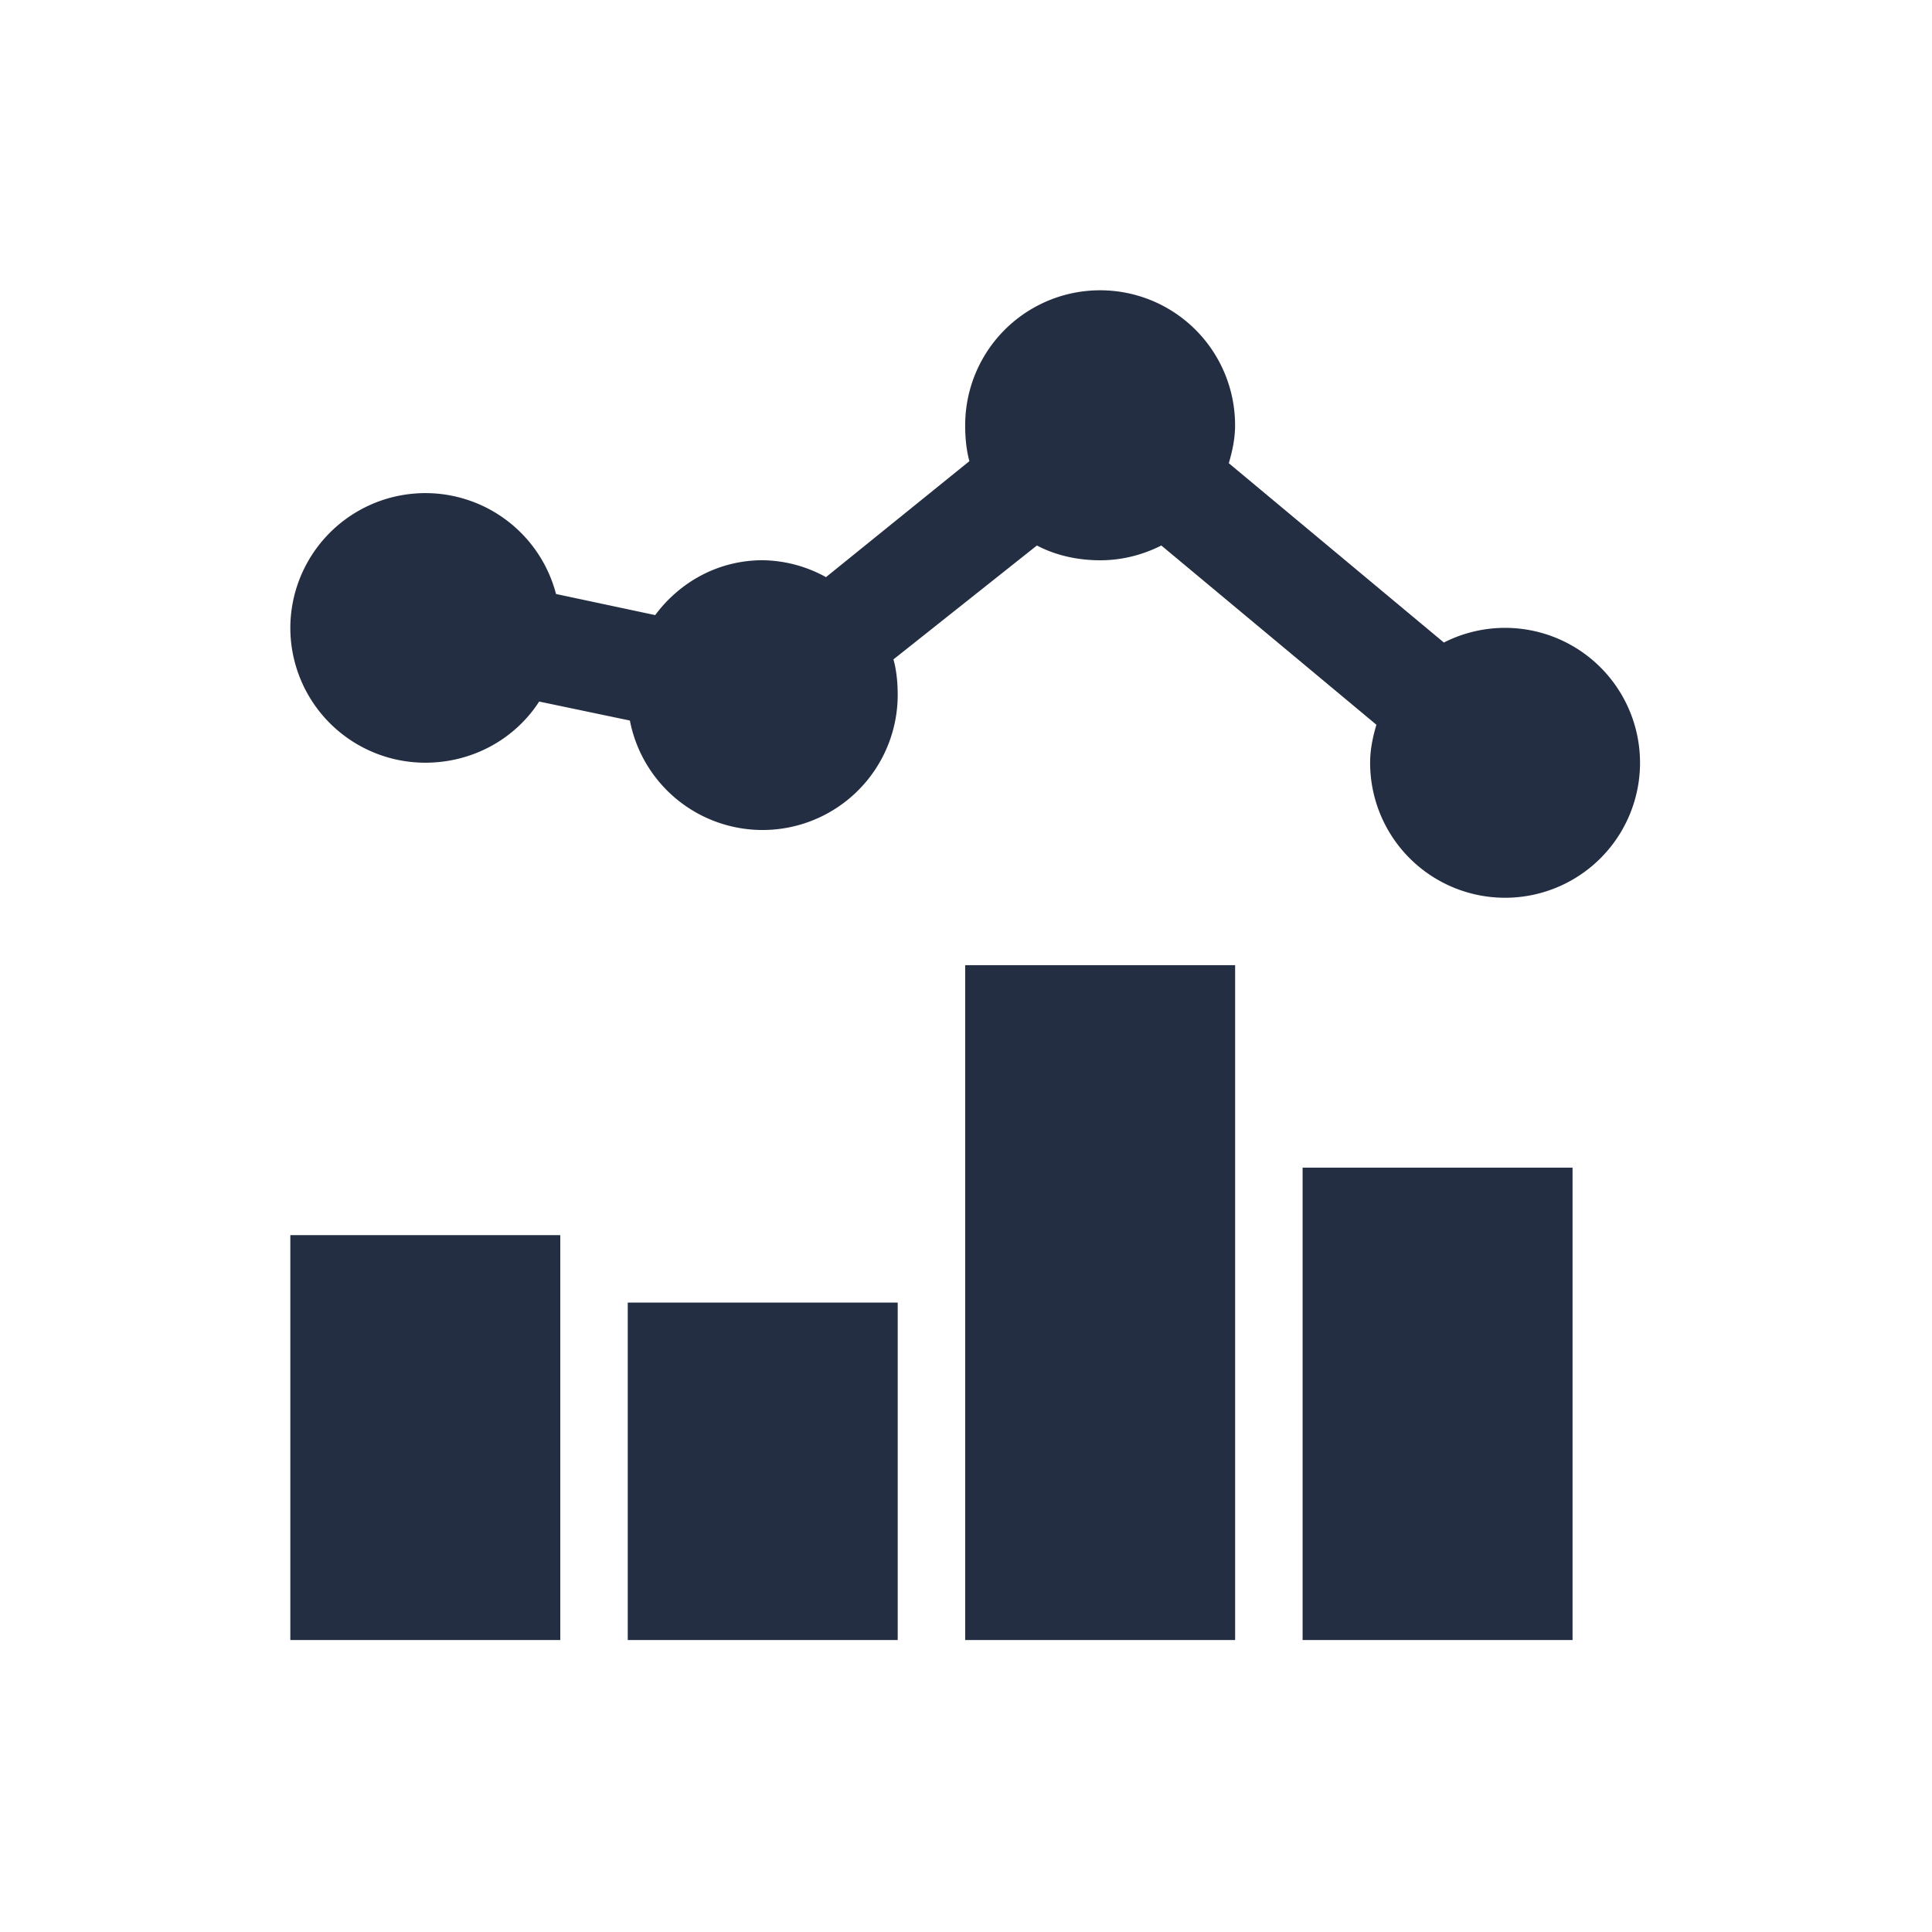 <svg xmlns="http://www.w3.org/2000/svg" width="40" height="40" viewBox="0 0 40 40">
    <path fill="#242E42" fill-rule="nonzero" d="M22.777 6.01a2.794 2.794 0 0 0-2.794 2.795c0 .256.023.507.087.743l-2.969 2.401a2.777 2.777 0 0 0-1.31-.35c-.919 0-1.717.45-2.226 1.136l-2.053-.437a2.796 2.796 0 0 0-5.501.699 2.794 2.794 0 0 0 2.794 2.794c.986 0 1.86-.495 2.358-1.266l1.878.393a2.798 2.798 0 0 0 5.545-.524c0-.255-.023-.507-.088-.742l2.97-2.358c.387.204.841.306 1.31.306.454 0 .886-.113 1.266-.306l4.453 3.711c-.074.251-.13.511-.13.786a2.794 2.794 0 1 0 1.527-2.488L25.441 9.59c.074-.25.13-.51.13-.786a2.794 2.794 0 0 0-2.794-2.794zm-2.794 13.973v13.972h5.589V19.983h-5.589zm6.986 4.192v9.78h5.589v-9.78h-5.589zM6.011 25.572v8.383H11.6v-8.383H6.01zm6.986 1.397v6.986h5.589v-6.986h-5.59z"/>
</svg>

